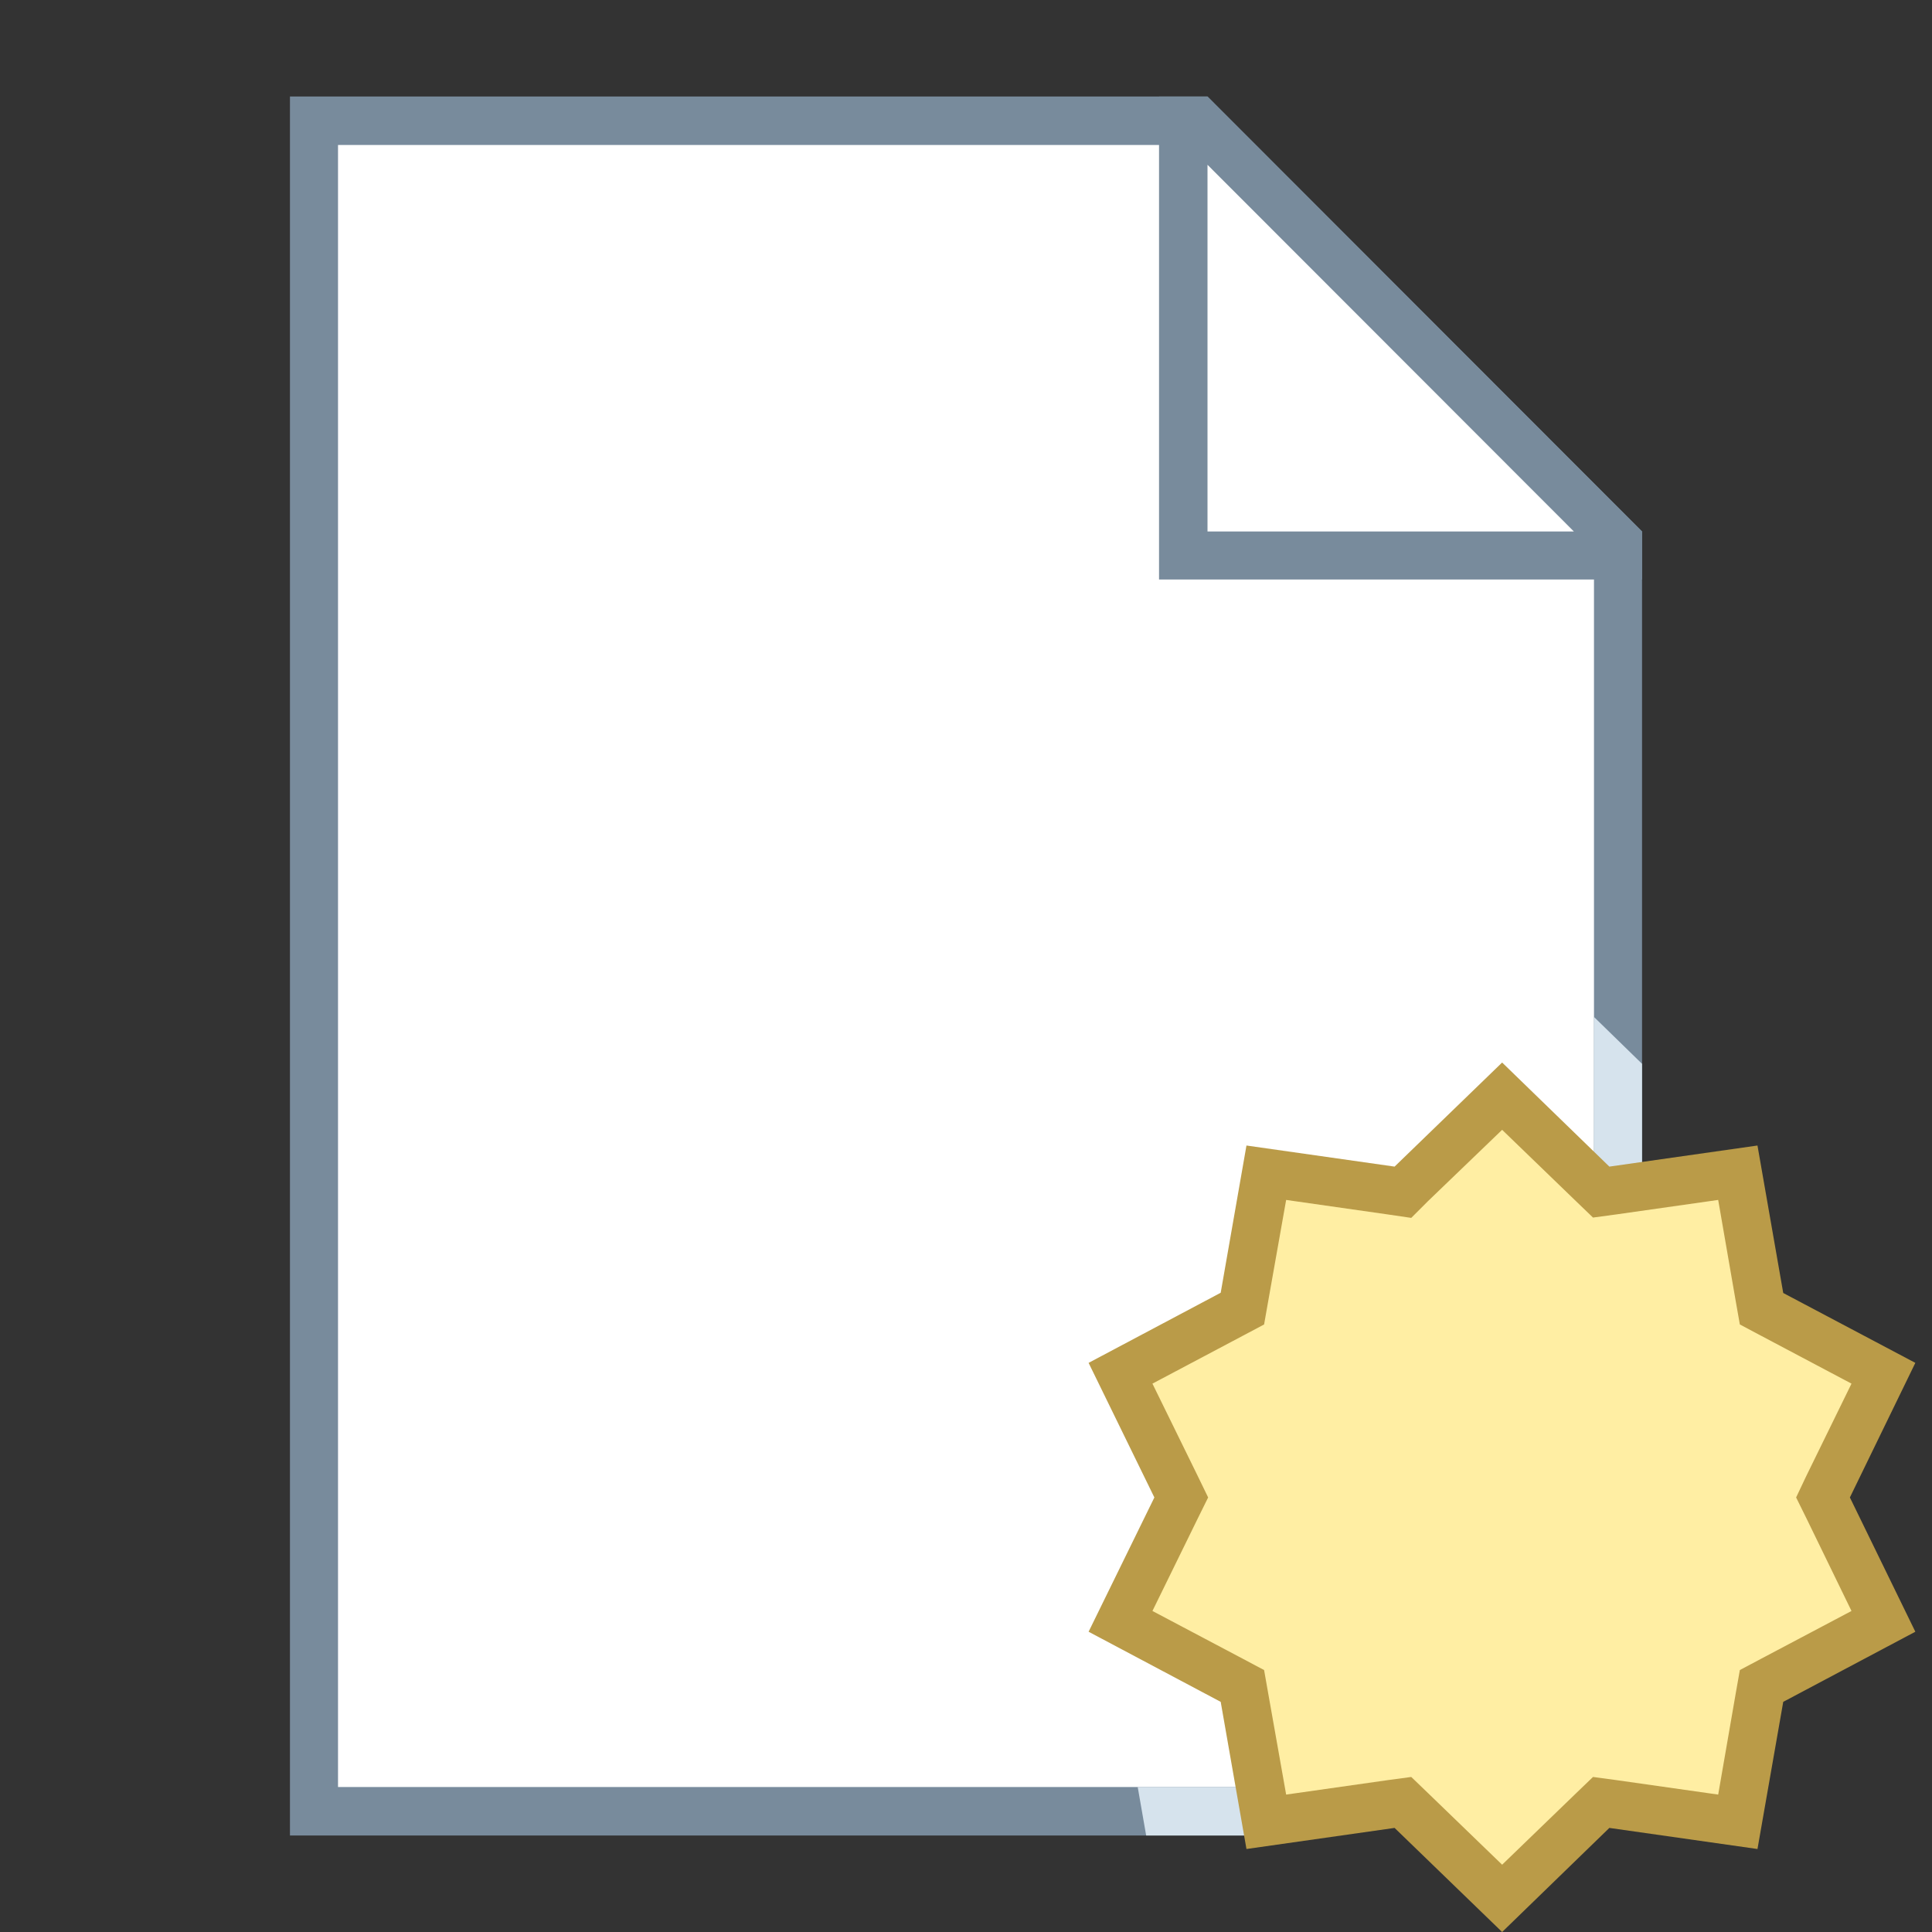 <?xml version="1.0" encoding="UTF-8"?>
<svg xmlns="http://www.w3.org/2000/svg" xmlns:xlink="http://www.w3.org/1999/xlink" width="24pt" height="24pt" viewBox="0 0 24 24" version="1.1">
<rect x="0" y="0" width="24" height="24" fill="#333333" stroke="none"/>
<g id="surface24295">
<path style=" stroke:none;fill-rule:nonzero;fill:rgb(100%,100%,100%);fill-opacity:1;" d="M 3.898 22.5 L 3.898 1.5 L 14.875 1.5 L 20.102 6.723 L 20.102 18.004 C 20.102 20.484 18.082 22.5 15.605 22.5 Z M 3.898 22.5 "/>
<path style=" stroke:none;fill-rule:nonzero;fill:rgb(47.059%,54.51%,61.176%);fill-opacity:1;" d="M 14.75 1.801 L 19.801 6.848 L 19.801 18.004 C 19.801 20.316 17.918 22.199 15.605 22.199 L 4.199 22.199 L 4.199 1.801 L 14.75 1.801 M 15 1.199 L 3.602 1.199 L 3.602 22.801 L 15.605 22.801 C 18.254 22.801 20.398 20.652 20.398 18.004 L 20.398 6.602 Z M 15 1.199 "/>
<path style=" stroke:none;fill-rule:nonzero;fill:rgb(100%,100%,100%);fill-opacity:1;" d="M 14.699 6.898 L 14.699 1.5 L 14.875 1.5 L 20.102 6.723 L 20.102 6.898 Z M 14.699 6.898 "/>
<path style=" stroke:none;fill-rule:nonzero;fill:rgb(47.059%,54.51%,61.176%);fill-opacity:1;" d="M 15 2.047 L 19.551 6.602 L 15 6.602 L 15 2.047 M 15 1.199 L 14.398 1.199 L 14.398 7.199 L 20.398 7.199 L 20.398 6.602 Z M 15 1.199 "/>
<path style=" stroke:none;fill-rule:nonzero;fill:rgb(83.922%,89.02%,92.941%);fill-opacity:1;" d="M 19.801 12.633 L 19.801 15.602 L 20.398 15.602 L 20.398 13.215 Z M 14.133 22.199 L 14.238 22.801 L 16.199 22.801 L 16.199 22.199 Z M 14.133 22.199 "/>
<path style=" stroke:none;fill-rule:nonzero;fill:rgb(100%,93.333%,63.922%);fill-opacity:1;" d="M 17.426 22.391 L 15.73 22.629 L 15.434 20.941 L 13.922 20.141 L 14.672 18.602 L 13.922 17.059 L 15.434 16.258 L 15.73 14.57 L 17.426 14.809 L 18.66 13.617 L 19.891 14.809 L 21.586 14.57 L 21.883 16.258 L 23.398 17.059 L 22.645 18.602 L 23.398 20.141 L 21.883 20.941 L 21.586 22.629 L 19.891 22.391 L 18.66 23.582 Z M 17.426 22.391 "/>
<path style=" stroke:none;fill-rule:nonzero;fill:rgb(72.941%,60.784%,28.235%);fill-opacity:1;" d="M 18.66 14.035 L 19.578 14.922 L 19.789 15.125 L 20.078 15.086 L 21.344 14.906 L 21.562 16.164 L 21.613 16.453 L 21.871 16.59 L 23 17.188 L 22.438 18.336 L 22.312 18.602 L 22.441 18.863 L 23 20.012 L 21.871 20.609 L 21.613 20.746 L 21.562 21.035 L 21.344 22.293 L 20.078 22.113 L 19.789 22.074 L 19.578 22.277 L 18.66 23.164 L 17.742 22.277 L 17.531 22.074 L 17.242 22.113 L 15.977 22.293 L 15.754 21.035 L 15.703 20.746 L 15.445 20.609 L 14.316 20.012 L 14.879 18.863 L 15.008 18.602 L 14.879 18.336 L 14.316 17.188 L 15.445 16.59 L 15.703 16.453 L 15.754 16.164 L 15.977 14.906 L 17.238 15.086 L 17.531 15.129 L 17.738 14.922 L 18.66 14.035 M 18.66 13.199 L 17.324 14.492 L 15.484 14.23 L 15.164 16.059 L 13.523 16.93 L 14.34 18.602 L 13.523 20.27 L 15.164 21.141 L 15.484 22.969 L 17.324 22.707 L 18.66 24 L 19.992 22.707 L 21.832 22.969 L 22.152 21.141 L 23.793 20.27 L 22.98 18.602 L 23.793 16.93 L 22.152 16.062 L 21.832 14.23 L 19.992 14.492 Z M 18.66 13.199 "/>
</g>
</svg>
